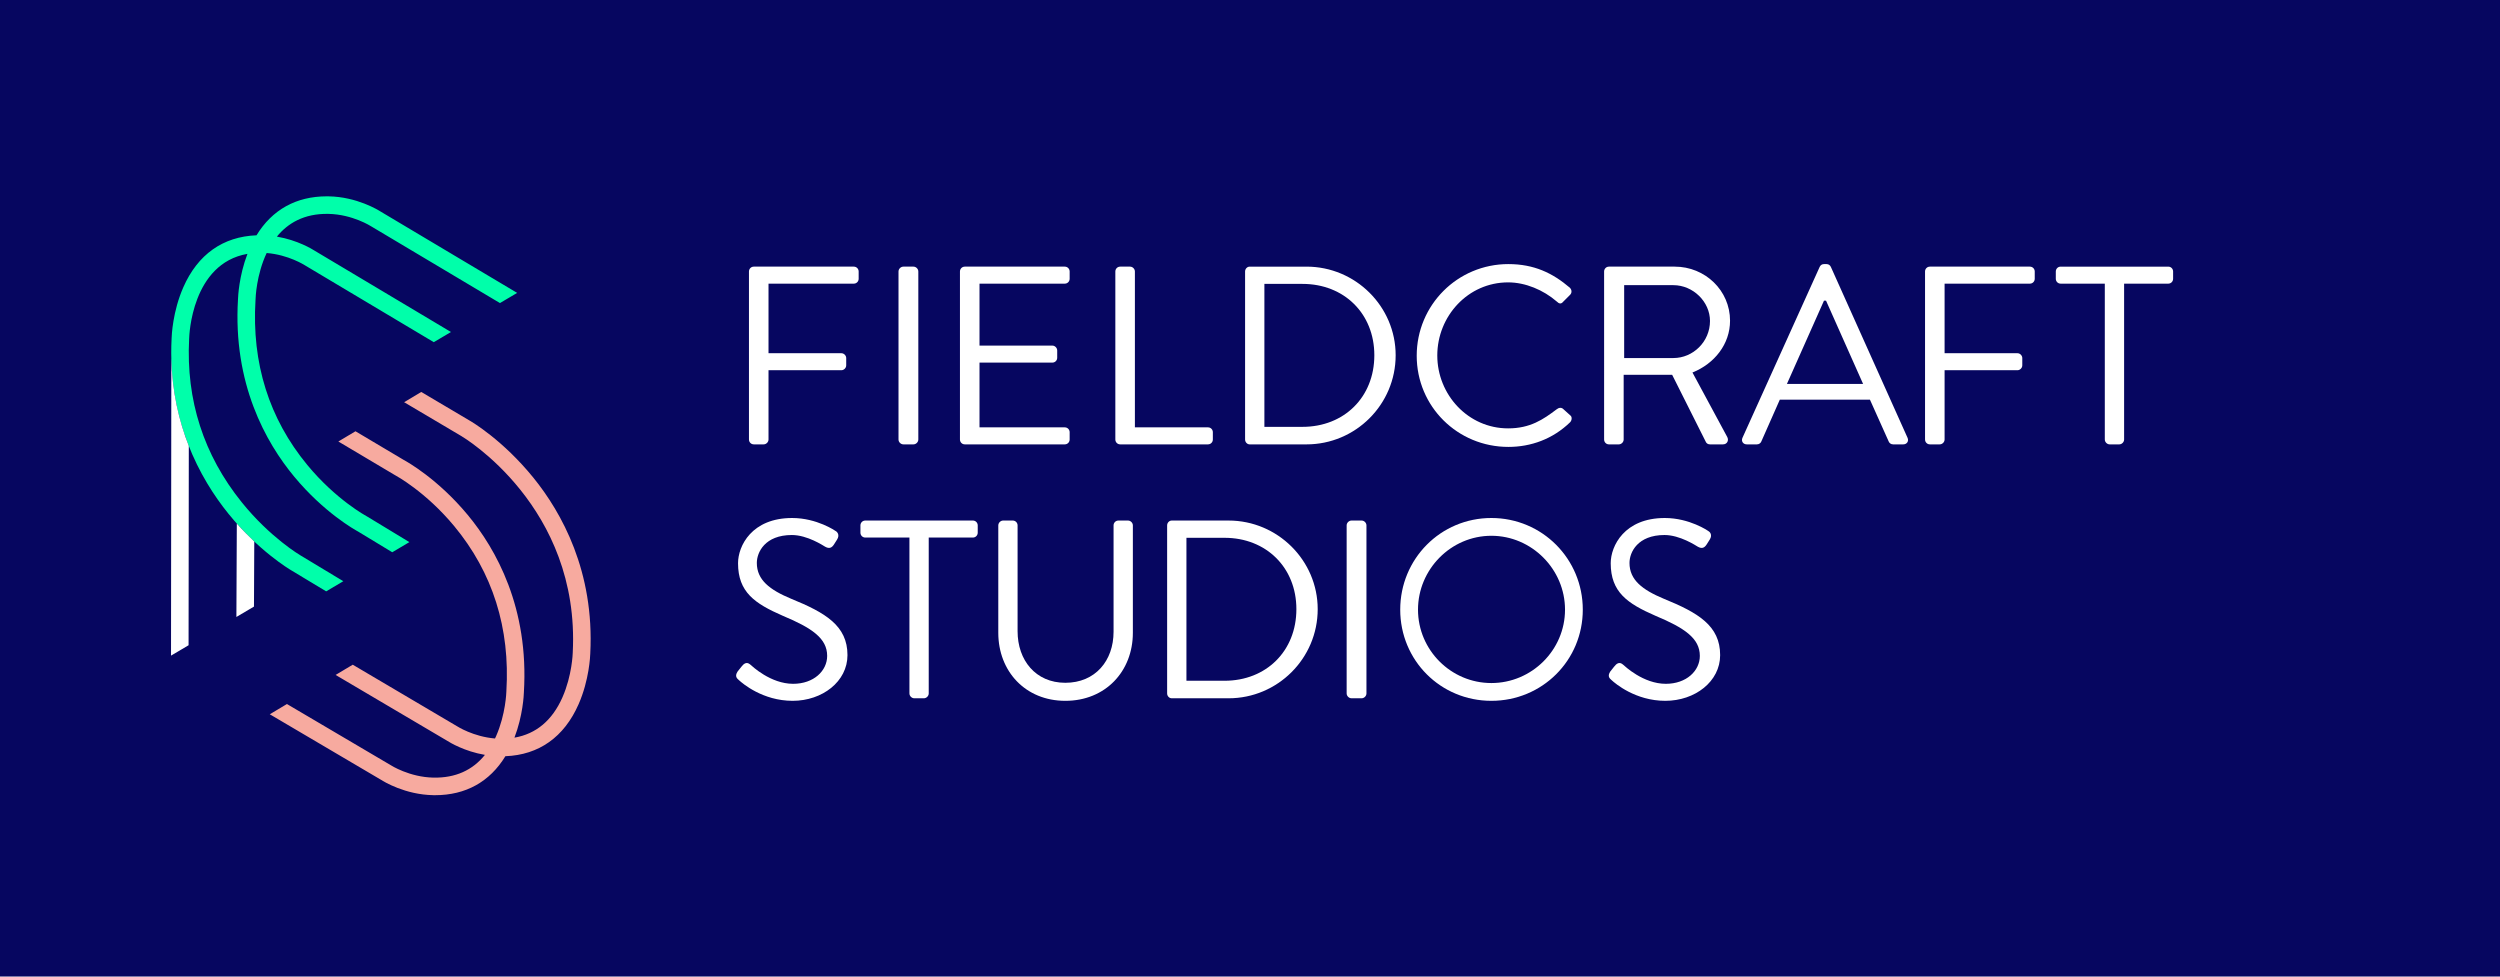 <?xml version="1.0" encoding="UTF-8" standalone="no"?>
<svg
   xmlns:dc="http://purl.org/dc/elements/1.1/"
   xmlns:cc="http://creativecommons.org/ns#"
   xmlns:rdf="http://www.w3.org/1999/02/22-rdf-syntax-ns#"
   xmlns:svg="http://www.w3.org/2000/svg"
   xmlns="http://www.w3.org/2000/svg"
   xmlns:sodipodi="http://sodipodi.sourceforge.net/DTD/sodipodi-0.dtd"
   xmlns:inkscape="http://www.inkscape.org/namespaces/inkscape"
   width="1280pt"
   height="500pt"
   viewBox="0 0 1280 500"
   version="1.2"
   id="svg3390"
   inkscape:version="0.91+devel+osxmenu r12922"
   sodipodi:docname="fieldcraft-outline-colours-logo.svg">
  <defs
     id="defs3437" />
  <sodipodi:namedview
     pagecolor="#ffffff"
     bordercolor="#666666"
     borderopacity="1"
     objecttolerance="10"
     gridtolerance="10"
     guidetolerance="10"
     inkscape:pageopacity="0"
     inkscape:pageshadow="2"
     inkscape:window-width="1370"
     inkscape:window-height="805"
     id="namedview3435"
     showgrid="false"
     inkscape:zoom="0.51075"
     inkscape:cx="890.06374"
     inkscape:cy="154.90709"
     inkscape:window-x="1817"
     inkscape:window-y="514"
     inkscape:window-maximized="0"
     inkscape:current-layer="surface7788" />
  <g
     id="surface7788">
    <rect
       style="fill:#060660;fill-opacity:1;stroke:none;stroke-width:1.533;stroke-miterlimit:4;stroke-dasharray:none;stroke-opacity:1"
       id="rect3441"
       width="1280"
       height="500"
       x="-4.4408921e-16"
       y="-2.6941299e-05" />
    <g
       id="g6798">
      <g
         style="fill:#ffffff;fill-opacity:1"
         id="g4288">
        <g
           style="fill:#ffffff;fill-opacity:1"
           id="g4267">
          <path
             inkscape:connector-curvature="0"
             id="path3393"
             d="m 383.469,138.984 c 0,-1.297 1.039,-2.469 2.473,-2.469 l 51.219,0 c 1.43,0 2.473,1.172 2.473,2.469 l 0,3.77 c 0,1.301 -1.043,2.473 -2.473,2.473 l -43.68,0 0,35.621 37.309,0 c 1.301,0 2.473,1.168 2.473,2.469 l 0,3.77 c 0,1.301 -1.172,2.473 -2.473,2.473 l -37.309,0 0,35.488 c 0,1.301 -1.172,2.473 -2.473,2.473 l -5.066,0 c -1.434,0 -2.473,-1.172 -2.473,-2.473 z m 0,0"
             style="fill:#ffffff;fill-opacity:1;fill-rule:nonzero;stroke:none" />
          <path
             inkscape:connector-curvature="0"
             id="path3395"
             d="m 460.035,138.984 c 0,-1.297 1.172,-2.469 2.473,-2.469 l 5.199,0 c 1.301,0 2.473,1.172 2.473,2.469 l 0,86.062 c 0,1.301 -1.172,2.473 -2.473,2.473 l -5.199,0 c -1.301,0 -2.473,-1.172 -2.473,-2.473 z m 0,0"
             style="fill:#ffffff;fill-opacity:1;fill-rule:nonzero;stroke:none" />
          <path
             inkscape:connector-curvature="0"
             id="path3397"
             d="m 491.496,138.984 c 0,-1.297 1.039,-2.469 2.473,-2.469 l 51.219,0 c 1.43,0 2.473,1.172 2.473,2.469 l 0,3.77 c 0,1.301 -1.043,2.473 -2.473,2.473 l -43.68,0 0,31.719 37.312,0 c 1.297,0 2.469,1.172 2.469,2.473 l 0,3.77 c 0,1.43 -1.172,2.469 -2.469,2.469 l -37.312,0 0,33.152 43.68,0 c 1.43,0 2.473,1.172 2.473,2.469 l 0,3.77 c 0,1.301 -1.043,2.473 -2.473,2.473 l -51.219,0 c -1.434,0 -2.473,-1.172 -2.473,-2.473 z m 0,0"
             style="fill:#ffffff;fill-opacity:1;fill-rule:nonzero;stroke:none" />
          <path
             inkscape:connector-curvature="0"
             id="path3399"
             d="m 571.055,138.984 c 0,-1.297 1.043,-2.469 2.473,-2.469 l 5.07,0 c 1.301,0 2.469,1.172 2.469,2.469 l 0,79.824 37.441,0 c 1.43,0 2.473,1.172 2.473,2.469 l 0,3.77 c 0,1.301 -1.043,2.473 -2.473,2.473 l -44.98,0 c -1.43,0 -2.473,-1.172 -2.473,-2.473 z m 0,0"
             style="fill:#ffffff;fill-opacity:1;fill-rule:nonzero;stroke:none" />
          <path
             inkscape:connector-curvature="0"
             id="path3401"
             d="m 666.867,218.547 c 21.32,0 36.793,-15.207 36.793,-36.66 0,-21.32 -15.473,-36.531 -36.793,-36.531 l -19.5,0 0,73.191 z m -29.383,-79.562 c 0,-1.297 1.043,-2.469 2.344,-2.469 l 29.117,0 c 25.094,0 45.633,20.41 45.633,45.371 0,25.223 -20.539,45.633 -45.633,45.633 l -29.117,0 c -1.301,0 -2.344,-1.172 -2.344,-2.469 z m 0,0"
             style="fill:#ffffff;fill-opacity:1;fill-rule:nonzero;stroke:none" />
          <path
             inkscape:connector-curvature="0"
             id="path3403"
             d="m 772.297,135.215 c 13.133,0 22.621,4.551 31.461,12.09 1.039,1.043 1.172,2.602 0.133,3.641 l -3.512,3.512 c -1.039,1.301 -2.082,1.168 -3.383,-0.133 -6.758,-5.848 -15.988,-9.75 -24.828,-9.75 -20.543,0 -36.273,17.293 -36.273,37.441 0,20.023 15.73,37.312 36.273,37.312 11.309,0 17.941,-4.551 24.828,-9.75 1.301,-1.039 2.344,-0.91 3.121,-0.391 l 3.902,3.512 c 1.039,0.777 0.777,2.598 -0.129,3.508 -8.844,8.582 -20.023,12.613 -31.594,12.613 -26,0 -46.934,-20.672 -46.934,-46.672 0,-26.004 20.934,-46.934 46.934,-46.934"
             style="fill:#ffffff;fill-opacity:1;fill-rule:nonzero;stroke:none" />
          <path
             inkscape:connector-curvature="0"
             id="path3405"
             d="m 856.793,183.316 c 10.012,0 18.723,-8.32 18.723,-18.98 0,-9.879 -8.711,-18.332 -18.723,-18.332 l -25.219,0 0,37.312 z m -35.488,-44.332 c 0,-1.297 1.039,-2.469 2.469,-2.469 l 33.672,0 c 15.602,0 28.34,12.219 28.34,27.691 0,11.961 -7.93,21.969 -19.242,26.52 l 17.812,33.023 c 0.91,1.688 0,3.77 -2.211,3.77 l -6.629,0 c -1.168,0 -1.82,-0.652 -2.078,-1.172 l -17.293,-34.449 -24.828,0 0,33.148 c 0,1.301 -1.172,2.473 -2.473,2.473 l -5.07,0 c -1.43,0 -2.469,-1.172 -2.469,-2.473 z m 0,0"
             style="fill:#ffffff;fill-opacity:1;fill-rule:nonzero;stroke:none" />
          <path
             inkscape:connector-curvature="0"
             id="path3407"
             d="m 953.906,196.578 c -6.371,-14.172 -12.609,-28.473 -18.98,-42.645 l -1.043,0 -18.98,42.645 z m -61.754,27.562 39.523,-87.496 c 0.387,-0.777 1.039,-1.43 2.207,-1.43 l 1.301,0 c 1.172,0 1.82,0.652 2.211,1.43 l 39.262,87.496 c 0.777,1.688 -0.262,3.379 -2.211,3.379 l -5.199,0 c -1.172,0 -1.949,-0.781 -2.211,-1.43 l -9.621,-21.453 -46.152,0 -9.488,21.453 c -0.262,0.648 -1.039,1.43 -2.211,1.43 l -5.199,0 c -1.949,0 -2.988,-1.691 -2.211,-3.379"
             style="fill:#ffffff;fill-opacity:1;fill-rule:nonzero;stroke:none" />
          <path
             inkscape:connector-curvature="0"
             id="path3409"
             d="m 985.621,138.984 c 0,-1.297 1.039,-2.469 2.473,-2.469 l 51.219,0 c 1.43,0 2.473,1.172 2.473,2.469 l 0,3.77 c 0,1.301 -1.043,2.473 -2.473,2.473 l -43.68,0 0,35.621 37.312,0 c 1.297,0 2.469,1.168 2.469,2.469 l 0,3.77 c 0,1.301 -1.172,2.473 -2.469,2.473 l -37.312,0 0,35.488 c 0,1.301 -1.168,2.473 -2.469,2.473 l -5.07,0 c -1.434,0 -2.473,-1.172 -2.473,-2.473 z m 0,0"
             style="fill:#ffffff;fill-opacity:1;fill-rule:nonzero;stroke:none" />
          <path
             inkscape:connector-curvature="0"
             id="path3411"
             d="m 1077.66,145.227 -22.621,0 c -1.43,0 -2.469,-1.172 -2.469,-2.473 l 0,-3.77 c 0,-1.297 1.039,-2.469 2.469,-2.469 l 55.121,0 c 1.434,0 2.473,1.172 2.473,2.469 l 0,3.77 c 0,1.301 -1.039,2.473 -2.473,2.473 l -22.617,0 0,79.82 c 0,1.301 -1.172,2.473 -2.473,2.473 l -4.938,0 c -1.301,0 -2.473,-1.172 -2.473,-2.473 z m 0,0"
             style="fill:#ffffff;fill-opacity:1;fill-rule:nonzero;stroke:none" />
        </g>
        <g
           style="fill:#ffffff;fill-opacity:1"
           id="g4279">
          <path
             inkscape:connector-curvature="0"
             id="path3413"
             d="m 377.617,343.867 c 0.652,-0.777 1.301,-1.688 1.953,-2.469 1.297,-1.691 2.73,-2.73 4.547,-1.172 0.91,0.781 10.402,9.883 21.973,9.883 10.531,0 17.422,-6.633 17.422,-14.301 0,-8.973 -7.801,-14.301 -22.75,-20.543 -14.301,-6.238 -22.883,-12.09 -22.883,-26.91 0,-8.84 7.02,-23.141 27.691,-23.141 12.738,0 22.23,6.633 22.23,6.633 0.781,0.387 2.34,1.949 0.781,4.418 -0.52,0.781 -1.039,1.691 -1.562,2.469 -1.168,1.82 -2.469,2.34 -4.547,1.172 -0.91,-0.52 -9.102,-5.98 -17.031,-5.98 -13.781,0 -17.941,8.84 -17.941,14.301 0,8.711 6.629,13.781 17.551,18.328 17.551,7.152 28.859,13.781 28.859,28.863 0,13.52 -12.867,23.402 -28.078,23.402 -15.344,0 -25.742,-8.973 -27.434,-10.531 -1.039,-0.91 -2.34,-1.953 -0.781,-4.422"
             style="fill:#ffffff;fill-opacity:1;fill-rule:nonzero;stroke:none" />
          <path
             inkscape:connector-curvature="0"
             id="path3415"
             d="m 465.629,275.227 -22.621,0 c -1.43,0 -2.469,-1.172 -2.469,-2.473 l 0,-3.77 c 0,-1.297 1.039,-2.469 2.469,-2.469 l 55.121,0 c 1.43,0 2.469,1.172 2.469,2.469 l 0,3.77 c 0,1.301 -1.039,2.473 -2.469,2.473 l -22.621,0 0,79.82 c 0,1.301 -1.168,2.473 -2.469,2.473 l -4.941,0 c -1.301,0 -2.469,-1.172 -2.469,-2.473 z m 0,0"
             style="fill:#ffffff;fill-opacity:1;fill-rule:nonzero;stroke:none" />
          <path
             inkscape:connector-curvature="0"
             id="path3417"
             d="m 511.129,268.984 c 0,-1.297 1.168,-2.469 2.469,-2.469 l 4.941,0 c 1.43,0 2.469,1.172 2.469,2.469 l 0,54.215 c 0,14.82 9.23,26.387 24.441,26.387 15.34,0 24.699,-11.309 24.699,-26.129 l 0,-54.473 c 0,-1.297 1.043,-2.469 2.473,-2.469 l 4.938,0 c 1.301,0 2.473,1.172 2.473,2.469 l 0,54.992 c 0,19.762 -14.043,34.844 -34.582,34.844 -20.41,0 -34.32,-15.082 -34.32,-34.844 z m 0,0"
             style="fill:#ffffff;fill-opacity:1;fill-rule:nonzero;stroke:none" />
          <path
             inkscape:connector-curvature="0"
             id="path3419"
             d="m 626.957,348.547 c 21.32,0 36.793,-15.207 36.793,-36.66 0,-21.32 -15.473,-36.531 -36.793,-36.531 l -19.5,0 0,73.191 z m -29.383,-79.562 c 0,-1.297 1.043,-2.469 2.34,-2.469 l 29.121,0 c 25.094,0 45.633,20.41 45.633,45.371 0,25.223 -20.539,45.633 -45.633,45.633 l -29.121,0 c -1.297,0 -2.34,-1.172 -2.34,-2.473 z m 0,0"
             style="fill:#ffffff;fill-opacity:1;fill-rule:nonzero;stroke:none" />
          <path
             inkscape:connector-curvature="0"
             id="path3421"
             d="m 689.484,268.984 c 0,-1.297 1.172,-2.469 2.473,-2.469 l 5.199,0 c 1.301,0 2.469,1.172 2.469,2.469 l 0,86.062 c 0,1.301 -1.168,2.473 -2.469,2.473 l -5.199,0 c -1.301,0 -2.473,-1.172 -2.473,-2.473 z m 0,0"
             style="fill:#ffffff;fill-opacity:1;fill-rule:nonzero;stroke:none" />
          <path
             inkscape:connector-curvature="0"
             id="path3423"
             d="m 763.586,349.719 c 20.672,0 37.703,-16.902 37.703,-37.57 0,-20.672 -17.031,-37.832 -37.703,-37.832 -20.672,0 -37.57,17.16 -37.57,37.832 0,20.668 16.898,37.57 37.57,37.57 m 0,-84.504 c 26.004,0 46.805,20.93 46.805,46.934 0,26 -20.801,46.672 -46.805,46.672 -26,0 -46.672,-20.672 -46.672,-46.672 0,-26.004 20.672,-46.934 46.672,-46.934"
             style="fill:#ffffff;fill-opacity:1;fill-rule:nonzero;stroke:none" />
          <path
             inkscape:connector-curvature="0"
             id="path3425"
             d="m 824.426,343.867 c 0.648,-0.777 1.301,-1.688 1.949,-2.469 1.301,-1.691 2.73,-2.73 4.551,-1.172 0.91,0.781 10.398,9.883 21.973,9.883 10.527,0 17.418,-6.633 17.418,-14.301 0,-8.973 -7.801,-14.301 -22.75,-20.543 -14.301,-6.238 -22.879,-12.09 -22.879,-26.91 0,-8.84 7.016,-23.141 27.688,-23.141 12.742,0 22.234,6.633 22.234,6.633 0.777,0.387 2.336,1.949 0.777,4.418 -0.52,0.781 -1.039,1.691 -1.559,2.469 -1.172,1.82 -2.473,2.34 -4.551,1.172 -0.91,-0.52 -9.102,-5.98 -17.031,-5.98 -13.781,0 -17.941,8.84 -17.941,14.301 0,8.711 6.633,13.781 17.551,18.328 17.551,7.152 28.863,13.781 28.863,28.863 0,13.52 -12.871,23.402 -28.082,23.402 -15.34,0 -25.742,-8.973 -27.434,-10.531 -1.039,-0.91 -2.34,-1.953 -0.777,-4.422"
             style="fill:#ffffff;fill-opacity:1;fill-rule:nonzero;stroke:none" />
        </g>
      </g>
      <g
         id="g6757">
        <path
           style="fill:#00ffaa;fill-opacity:1;fill-rule:nonzero;stroke:none"
           d="m 168.09,109.508 c 12.379,0.215 21.906,6.348 21.992,6.402 l 65.891,39.262 8.812,-5.207 -69.855,-41.617 c -1.254,-0.805 -12.195,-7.574 -26.684,-7.82 -0.316,-0.008 -0.625,-0.008 -0.934,-0.008 -15.676,0 -27.977,6.859 -35.98,19.957 -17.152,0.652 -30.066,9.781 -37.453,26.555 -5.5,12.48 -5.98,24.887 -6.012,26.074 -2.168,41.949 14.637,72.07 29.117,89.949 15.43,19.055 31.242,28.438 32.391,29.105 l 17.621,10.621 8.781,-5.195 -21.867,-13.184 c -0.156,-0.09 -15.527,-9.102 -30.164,-27.273 -19.484,-24.191 -28.535,-52.32 -26.906,-83.617 l 0.008,-0.129 c 0.039,-1.684 1.305,-38.441 29.848,-43.406 -4.359,11.375 -4.801,21.969 -4.84,23.188 -2.641,43.262 14.195,73.301 28.789,90.887 15.27,18.402 31.023,27.199 32.727,28.117 l 17.465,10.586 8.766,-5.191 -21.676,-13.141 -0.227,-0.125 c -0.156,-0.082 -15.691,-8.453 -30.379,-26.27 -19.566,-23.723 -28.48,-52.117 -26.492,-84.387 l 0.008,-0.172 c 0.023,-0.938 0.422,-12.773 5.703,-23.922 11.168,0.883 19.473,6.227 19.551,6.277 l 66.012,39.371 8.805,-5.203 -69.965,-41.727 c -1.02,-0.66 -8.535,-5.309 -19.176,-7.117 5.523,-6.781 13.824,-11.863 26.324,-11.641"
           id="path3427"
           inkscape:connector-curvature="0" />
        <path
           style="fill:#f7aa9f;fill-opacity:1;fill-rule:nonzero;stroke:none"
           d="m 273.105,244.598 c -15.684,-19.363 -31.762,-28.738 -32.391,-29.102 l -25.027,-14.812 -8.777,5.246 29.277,17.324 c 0.609,0.352 60.961,35.992 57.059,110.887 l -0.004,0.137 c -0.004,0.113 -0.309,11.496 -5.254,22.723 -5.215,11.844 -13.488,18.762 -24.594,20.676 4.363,-11.379 4.801,-21.973 4.836,-23.188 2.645,-43.262 -14.191,-73.301 -28.785,-90.887 -15.328,-18.473 -31.145,-27.266 -32.746,-28.125 l -24.691,-14.672 -8.77,5.242 28.961,17.203 0.199,0.113 c 0.152,0.078 15.438,8.266 30.133,25.977 19.73,23.777 28.727,52.266 26.73,84.676 l -0.008,0.176 c -0.004,0.113 -0.309,11.496 -5.254,22.723 -0.18,0.41 -0.375,0.789 -0.562,1.188 C 242.324,377.188 234.078,371.879 234,371.828 l -53.391,-31.504 -8.781,5.246 57.328,33.824 c 1.059,0.68 8.539,5.297 19.125,7.102 -6.375,7.922 -15.168,11.836 -26.281,11.648 -12.379,-0.211 -21.906,-6.344 -21.992,-6.402 l -53.094,-31.285 -8.785,5.25 57.039,33.605 c 1.305,0.836 12.227,7.566 26.676,7.816 0.312,0.004 0.625,0.008 0.934,0.008 15.676,0 27.977,-6.859 35.98,-19.957 17.152,-0.652 30.062,-9.785 37.453,-26.559 5.496,-12.473 5.977,-24.875 6.012,-26.07 2.168,-41.949 -14.637,-72.07 -29.117,-89.953"
           id="path3429"
           inkscape:connector-curvature="0" />
        <g
           id="g6753">
          <path
             id="path3431"
             d="m 121.25,268.078 -0.215,47.812 9,-5.32 0.156,-33.309 c -2.863,-2.688 -5.883,-5.746 -8.941,-9.184"
             style="fill:#ffffff;fill-opacity:1;fill-rule:nonzero;stroke:none"
             inkscape:connector-curvature="0" />
          <path
             inkscape:connector-curvature="0"
             id="path3433"
             d="m 87.562,335.68 8.988,-5.316 0.121,-102.023 C 91.656,215.621 88.117,200.699 87.723,183.594 Z m 0,0"
             style="fill:#ffffff;fill-opacity:1;fill-rule:nonzero;stroke:none" />
        </g>
      </g>
    </g>
  </g>
</svg>
